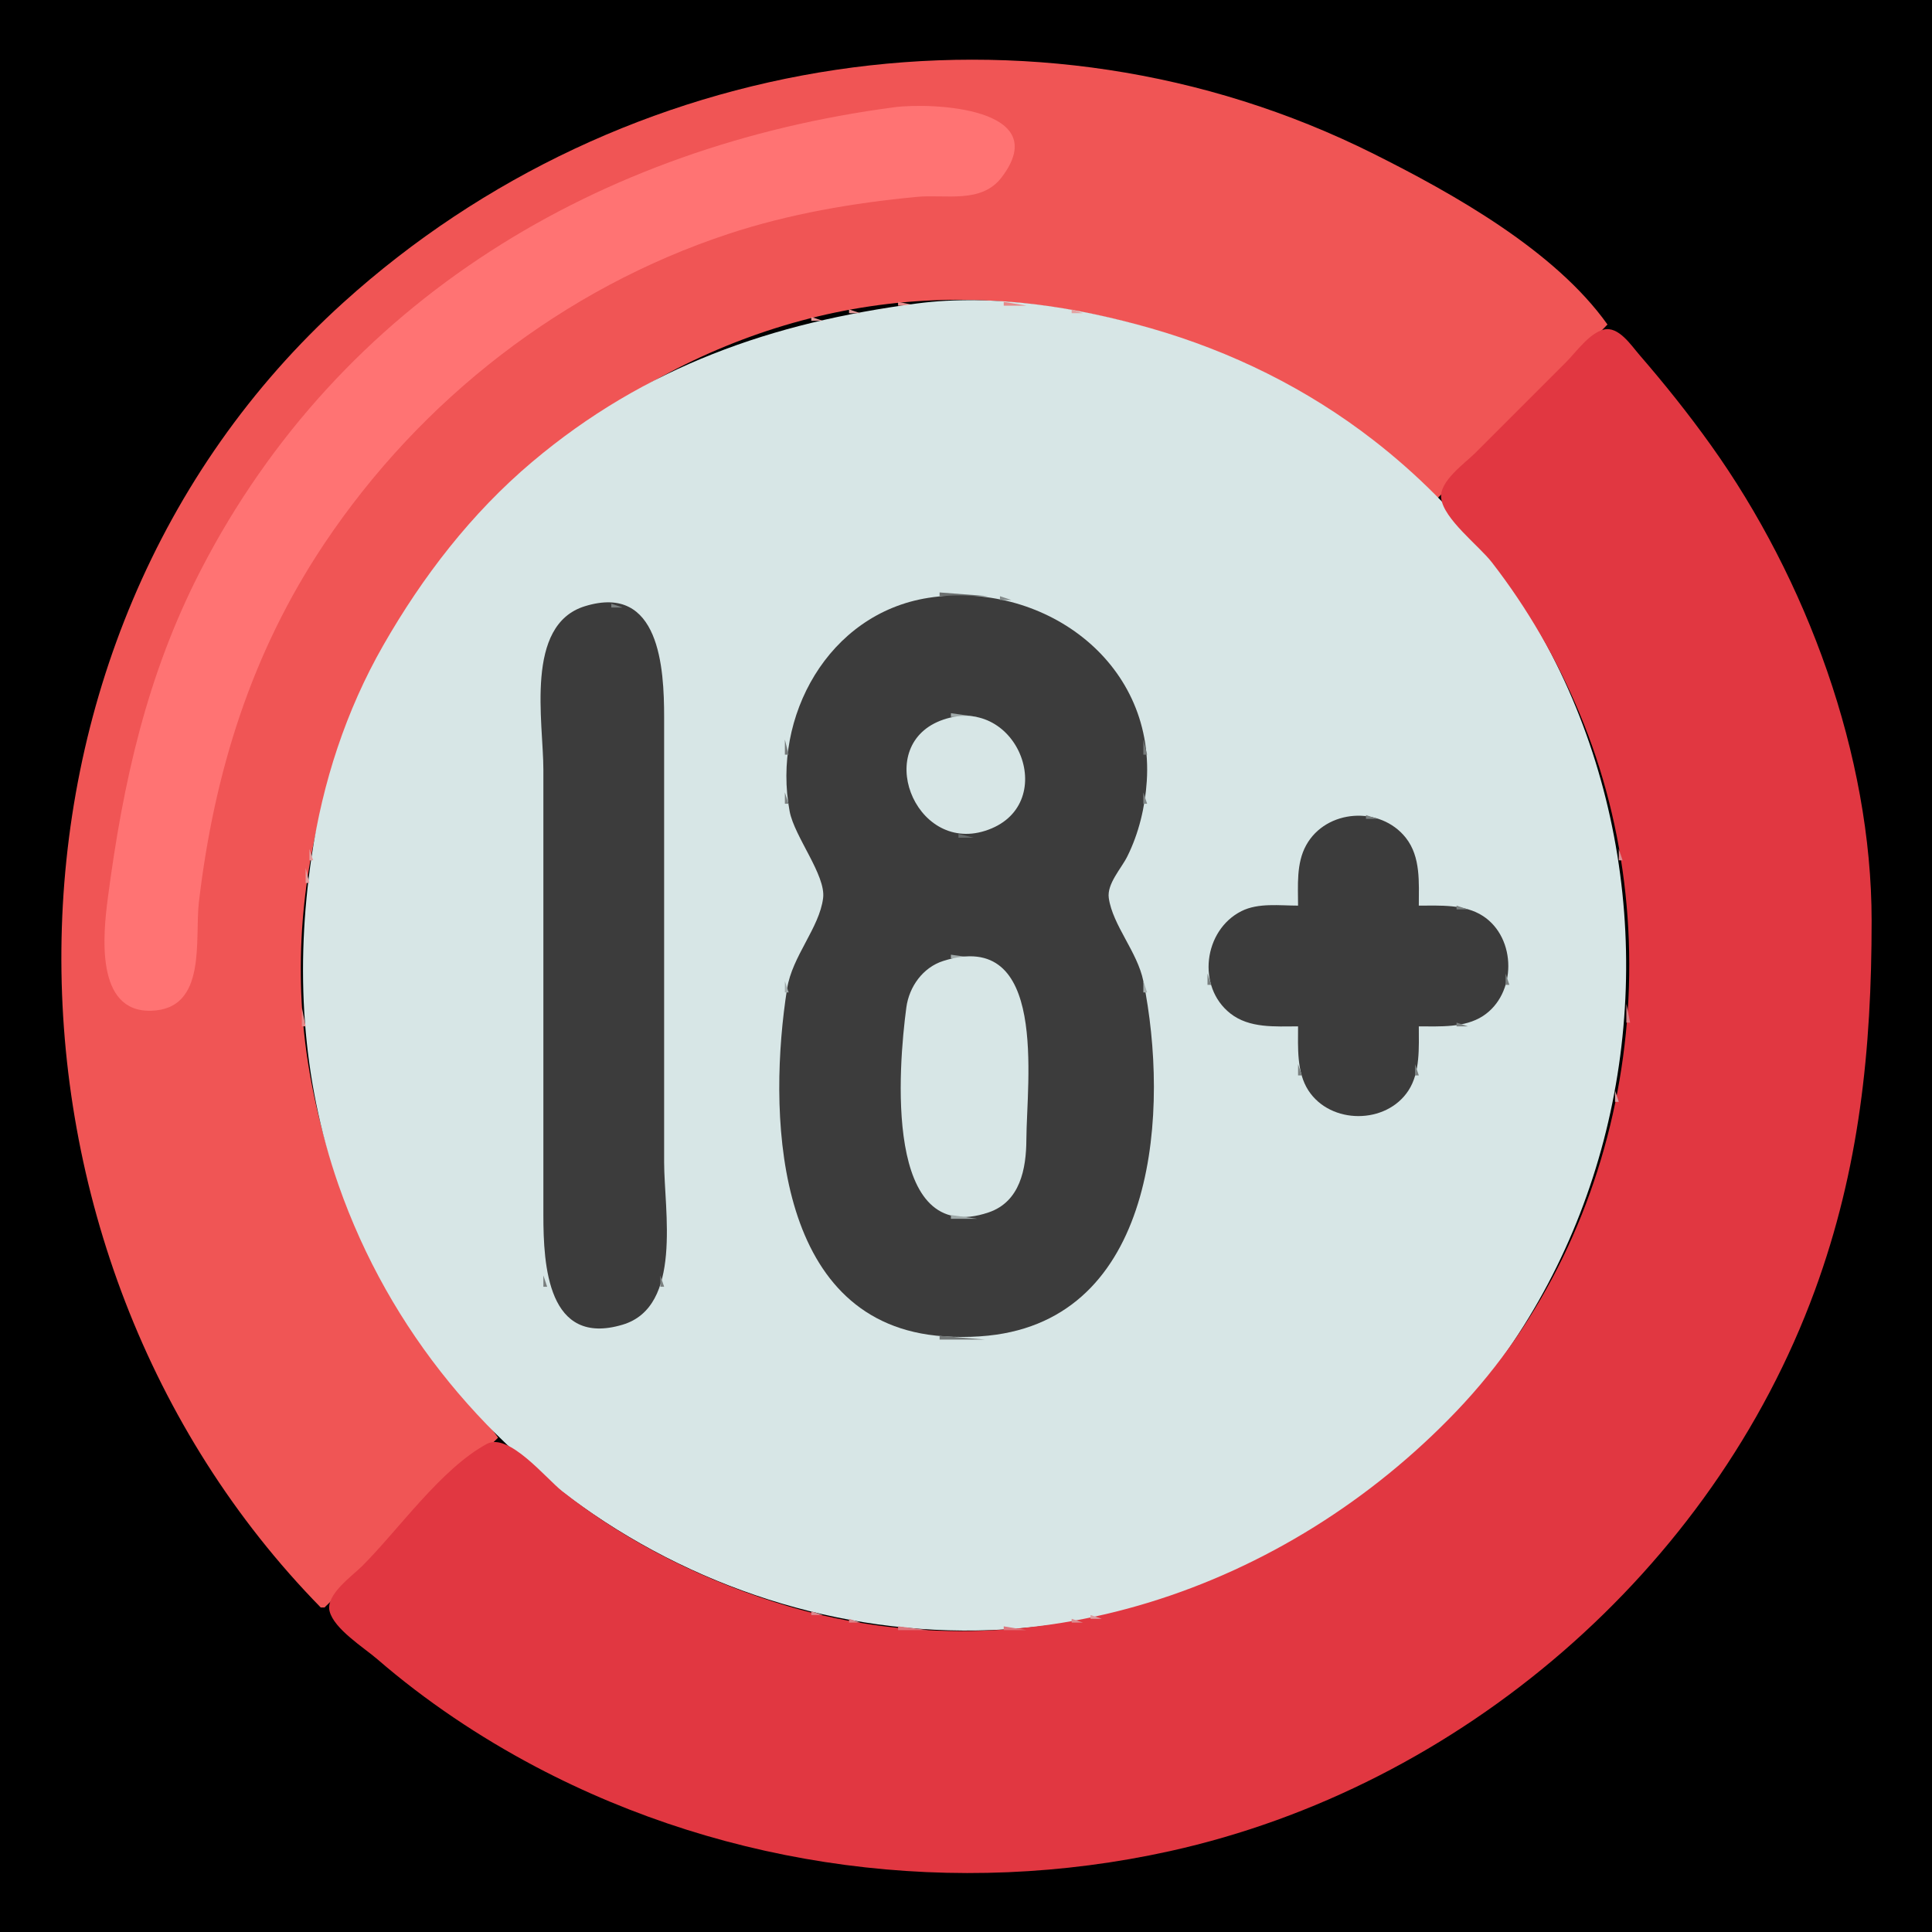 <?xml version="1.0" standalone="yes"?>
<svg width="512" height="512">
<path style="fill:#000000; stroke:none;" d="M0 0L0 512L512 512L512 0L0 0z"/>
<path style="fill:#f05555; stroke:none;" d="M85 426L86 426L132 381C125.119 371.232 116.221 363.054 109.515 353C92.974 328.198 82.134 297.825 80.09 268C73.048 165.27 164.71 70.205 269 80.17C298.795 83.017 328.059 92.882 353 109.515C363.054 116.221 371.232 125.119 381 132L426 86C412.091 66.418 385.121 51.314 364 40.753C274.075 -4.21 164.999 13.241 91 80.17C-8.391 170.064 -6.881 332.182 85 426z"/>
<path style="fill:#ff7373; stroke:none;" d="M237 28.424C159.049 38.664 90.203 79.422 53.258 151C38.892 178.835 32.604 207.322 28.576 238C27.317 247.588 25.2 268.227 40 267.862C55.002 267.491 51.538 248.938 52.715 239C56.773 204.717 66.601 172.972 86.001 144C111.541 105.859 149.307 76.436 193 62.001C209.156 56.663 226.093 53.78 243 52.17C250.679 51.438 260.09 54.077 265.486 46.945C279.415 28.537 247.012 27.109 237 28.424z"/>
<path style="fill:#e78989; stroke:none;" d="M238 80L238 81L243 81L238 80z"/>
<path style="fill:#d7e6e6; stroke:none;" d="M243 80.424C204.69 85.457 171.02 97.098 141 122.439C124.924 136.009 111.984 152.819 101.579 171C91.687 188.283 85.478 207.381 82.573 227C78.23 256.324 79.856 285.793 89.695 314C116.68 391.359 196.666 441.275 278 430.711C304.962 427.209 331.382 417.569 354 402.485C452.419 336.847 457.16 188.991 364 116.665C346.414 103.012 326.35 93.127 305 87C285.631 81.442 263.179 77.774 243 80.424z"/>
<path style="fill:#e78989; stroke:none;" d="M266 80L266 81L272 81L266 80z"/>
<path style="fill:#e49898; stroke:none;" d="M225 82L225 83L228 83L225 82z"/>
<path style="fill:#e3a3a3; stroke:none;" d="M284 82L284 83L287 83L284 82z"/>
<path style="fill:#e49898; stroke:none;" d="M215 84L215 85L218 85L215 84z"/>
<path style="fill:#e13741; stroke:none;" d="M425 87.346C421.175 88.3 417.665 93.335 415 96L391 120C388.231 122.769 381.393 127.523 381.921 132C382.576 137.551 391.929 144.613 395.335 149C404.842 161.246 412.591 174.726 418.576 189C444.144 249.979 432.184 325.64 385.961 374C340.761 421.289 273.02 444.556 209 425.706C187.493 419.374 166.623 409.107 149 395.196C144.678 391.784 134.783 379.515 129 382.662C116.847 389.276 105.785 405.215 96 415C93.334 417.667 86.235 422.592 87.346 426.996C88.537 431.716 96.463 436.652 100 439.711C112.742 450.736 127.109 460.362 142 468.219C193.279 495.276 253.421 503.072 310 490.576C386.952 473.579 453.753 416.158 480.947 342C492.788 309.708 496.002 278.105 496 244C495.997 200.09 478.75 153.443 453.421 118C447.451 109.646 441.141 101.76 434.424 94C432.261 91.502 428.931 86.365 425 87.346z"/>
<path style="fill:#6b6f6f; stroke:none;" d="M249 157L249 158L262 158L249 157z"/>
<path style="fill:#858c8c; stroke:none;" d="M244.667 158.333L245.333 158.667L244.667 158.333z"/>
<path style="fill:#3c3c3c; stroke:none;" d="M246 158.439C219.451 162.62 204.563 190.003 209.261 215C210.529 221.745 218.893 231.93 218.134 238C217.146 245.904 209.946 253.389 208.59 262C203.582 293.816 204.705 347.613 246 353.699C251.62 354.527 258.378 354.503 264 353.7C306.711 347.598 309.843 293.794 302.996 260C301.426 252.248 294.889 245.248 293.841 238C293.297 234.24 297.136 230.189 298.73 227C301.801 220.858 303.471 213.852 303.91 207C305.968 174.863 275.864 153.736 246 158.439z"/>
<path style="fill:#848b8b; stroke:none;" d="M265 158L265 159L268 159L265 158z"/>
<path style="fill:#3c3c3c; stroke:none;" d="M155 160.654C138.955 165.609 144 191.29 144 204L144 322C144 335.336 145.132 356.992 165 351.057C180.972 346.286 176 320.677 176 308L176 190C176 177.156 174.847 154.524 155 160.654z"/>
<path style="fill:#797f7f; stroke:none;" d="M162 160L162 161L165 161L162 160z"/>
<path style="fill:#787e7e; stroke:none;" d="M144.333 171.667L144.667 172.333L144.333 171.667z"/>
<path style="fill:#7a8080; stroke:none;" d="M175.333 171.667L175.667 172.333L175.333 171.667z"/>
<path style="fill:#a0aaaa; stroke:none;" d="M252 189L252 190L259 190L252 189z"/>
<path style="fill:#d7e6e6; stroke:none;" d="M250.001 190.703C231.142 197.115 242.223 226.084 261 220.196C281.192 213.864 270.017 183.898 250.001 190.703z"/>
<path style="fill:#747979; stroke:none;" d="M208 196L208 200L209 200L208 196M303 196L303 200L304 200L303 196z"/>
<path style="fill:#dba1a5; stroke:none;" d="M424.333 204.667L424.667 205.333L424.333 204.667z"/>
<path style="fill:#7d8484; stroke:none;" d="M240.333 208.667L240.667 209.333L240.333 208.667z"/>
<path style="fill:#7a8080; stroke:none;" d="M271.333 208.667L271.667 209.333L271.333 208.667z"/>
<path style="fill:#7c8282; stroke:none;" d="M208 210L208 213L209 213L208 210z"/>
<path style="fill:#828989; stroke:none;" d="M303 210L303 213L304 213L303 210z"/>
<path style="fill:#db9b9f; stroke:none;" d="M426.333 211.667L426.667 212.333L426.333 211.667z"/>
<path style="fill:#e49d9d; stroke:none;" d="M84.333 215.667L84.667 216.333L84.333 215.667z"/>
<path style="fill:#dc8e93; stroke:none;" d="M427.333 215.667L427.667 216.333L427.333 215.667z"/>
<path style="fill:#97a0a0; stroke:none;" d="M209.333 216.667L209.667 217.333L209.333 216.667z"/>
<path style="fill:#9aa3a3; stroke:none;" d="M302.333 216.667L302.667 217.333L302.333 216.667z"/>
<path style="fill:#3c3c3c; stroke:none;" d="M344 240C339.147 240 333.474 239.208 329.001 241.457C318.971 246.498 317.078 261.509 326.044 268.57C331.106 272.557 337.944 272 344 272C344.001 277.533 343.582 284.131 346.738 288.985C352.626 298.039 367.374 298.039 373.262 288.985C376.418 284.131 375.999 277.533 376 272C381.533 271.999 388.131 272.418 392.985 269.262C401.969 263.419 401.956 248.572 392.985 242.738C388.131 239.582 381.533 240.001 376 240C376 233.944 376.557 227.106 372.57 222.044C365.818 213.471 351.426 214.414 346.14 224.004C343.49 228.811 344 234.713 344 240z"/>
<path style="fill:#797f7f; stroke:none;" d="M362 216L362 217L365 217L362 216z"/>
<path style="fill:#6e7373; stroke:none;" d="M260.667 220.333L261.333 220.667L260.667 220.333z"/>
<path style="fill:#656969; stroke:none;" d="M254 221L254 222L258 222L254 221z"/>
<path style="fill:#e49d9d; stroke:none;" d="M82 225L82 228L83 228L82 225z"/>
<path style="fill:#dc8d92; stroke:none;" d="M429 225L429 228L430 228L429 225z"/>
<path style="fill:#787e7e; stroke:none;" d="M344.333 227.667L344.667 228.333L344.333 227.667z"/>
<path style="fill:#7a8080; stroke:none;" d="M375.333 227.667L375.667 228.333L375.333 227.667z"/>
<path style="fill:#e3a1a1; stroke:none;" d="M81 230L81 234L82 234L81 230z"/>
<path style="fill:#797f7f; stroke:none;" d="M386 240L386 241L389 241L386 240z"/>
<path style="fill:#787e7e; stroke:none;" d="M320.333 251.667L320.667 252.333L320.333 251.667z"/>
<path style="fill:#7a8080; stroke:none;" d="M399.333 251.667L399.667 252.333L399.333 251.667z"/>
<path style="fill:#a0aaaa; stroke:none;" d="M252 253L252 254L259 254L252 253z"/>
<path style="fill:#d7e6e6; stroke:none;" d="M250.001 254.653C244.575 256.362 240.925 261.488 240.188 267C238.117 282.501 234.044 330.802 261.999 321.297C270.359 318.455 271.962 309.745 271.999 302C272.074 286.595 277.858 245.876 250.001 254.653z"/>
<path style="fill:#8d9595; stroke:none;" d="M302.333 256.667L302.667 257.333L302.333 256.667z"/>
<path style="fill:#797f7f; stroke:none;" d="M320 258L320 261L321 261L320 258z"/>
<path style="fill:#7b8181; stroke:none;" d="M399 258L399 261L400 261L399 258z"/>
<path style="fill:#a4aeae; stroke:none;" d="M208 260L208 263L209 263L208 260z"/>
<path style="fill:#a5afaf; stroke:none;" d="M303 260L303 263L304 263L303 260z"/>
<path style="fill:#dd8187; stroke:none;" d="M431 266L431 271L432 271L431 266z"/>
<path style="fill:#e78989; stroke:none;" d="M80 267L80 272L81 272L80 267z"/>
<path style="fill:#7b8181; stroke:none;" d="M331.667 271.333L332.333 271.667L331.667 271.333z"/>
<path style="fill:#7c8282; stroke:none;" d="M386 271L386 272L389 272L386 271z"/>
<path style="fill:#797f7f; stroke:none;" d="M344 282L344 285L345 285L344 282z"/>
<path style="fill:#7b8181; stroke:none;" d="M375 282L375 285L376 285L375 282z"/>
<path style="fill:#db9ea2; stroke:none;" d="M428 289L428 292L429 292L428 289z"/>
<path style="fill:#e39e9e; stroke:none;" d="M84.333 294.667L84.667 295.333L84.333 294.667z"/>
<path style="fill:#dd8c91; stroke:none;" d="M427.333 294.667L427.667 295.333L427.333 294.667z"/>
<path style="fill:#7b8181; stroke:none;" d="M355.667 295.333L356.333 295.667L355.667 295.333z"/>
<path style="fill:#a2acac; stroke:none;" d="M363.667 295.333L364.333 295.667L363.667 295.333z"/>
<path style="fill:#8d9595; stroke:none;" d="M240.333 309.667L240.667 310.333L240.333 309.667z"/>
<path style="fill:#8b9292; stroke:none;" d="M271.333 309.667L271.667 310.333L271.333 309.667z"/>
<path style="fill:#909898; stroke:none;" d="M303.333 312.667L303.667 313.333L303.333 312.667z"/>
<path style="fill:#8d9595; stroke:none;" d="M209.333 317.667L209.667 318.333L209.333 317.667z"/>
<path style="fill:#909898; stroke:none;" d="M302.333 317.667L302.667 318.333L302.333 317.667z"/>
<path style="fill:#9fa9a9; stroke:none;" d="M252 322L252 323L259 323L252 322z"/>
<path style="fill:#797f7f; stroke:none;" d="M144 338L144 341L145 341L144 338z"/>
<path style="fill:#7b8181; stroke:none;" d="M175 338L175 341L176 341L175 338M155.667 351.333L156.333 351.667L155.667 351.333z"/>
<path style="fill:#a2acac; stroke:none;" d="M163.667 351.333L164.333 351.667L163.667 351.333z"/>
<path style="fill:#979f9f; stroke:none;" d="M269.667 352.333L270.333 352.667L269.667 352.333z"/>
<path style="fill:#8d9595; stroke:none;" d="M265.667 353.333L266.333 353.667L265.667 353.333z"/>
<path style="fill:#737878; stroke:none;" d="M249 354L249 355L261 355L249 354z"/>
<path style="fill:#dba2a5; stroke:none;" d="M204.667 424.333L205.333 424.667L204.667 424.333z"/>
<path style="fill:#db9b9f; stroke:none;" d="M211.667 426.333L212.333 426.667L211.667 426.333z"/>
<path style="fill:#dc888e; stroke:none;" d="M215 427L215 428L218 428L215 427z"/>
<path style="fill:#db9fa3; stroke:none;" d="M289 428L289 429L292 429L289 428z"/>
<path style="fill:#dd8389; stroke:none;" d="M225 429L225 430L228 430L225 429z"/>
<path style="fill:#dc8e93; stroke:none;" d="M284 429L284 430L287 430L284 429z"/>
<path style="fill:#de757c; stroke:none;" d="M238 431L238 432L246 432L238 431M266 431L266 432L272 432L266 431z"/>
</svg>
